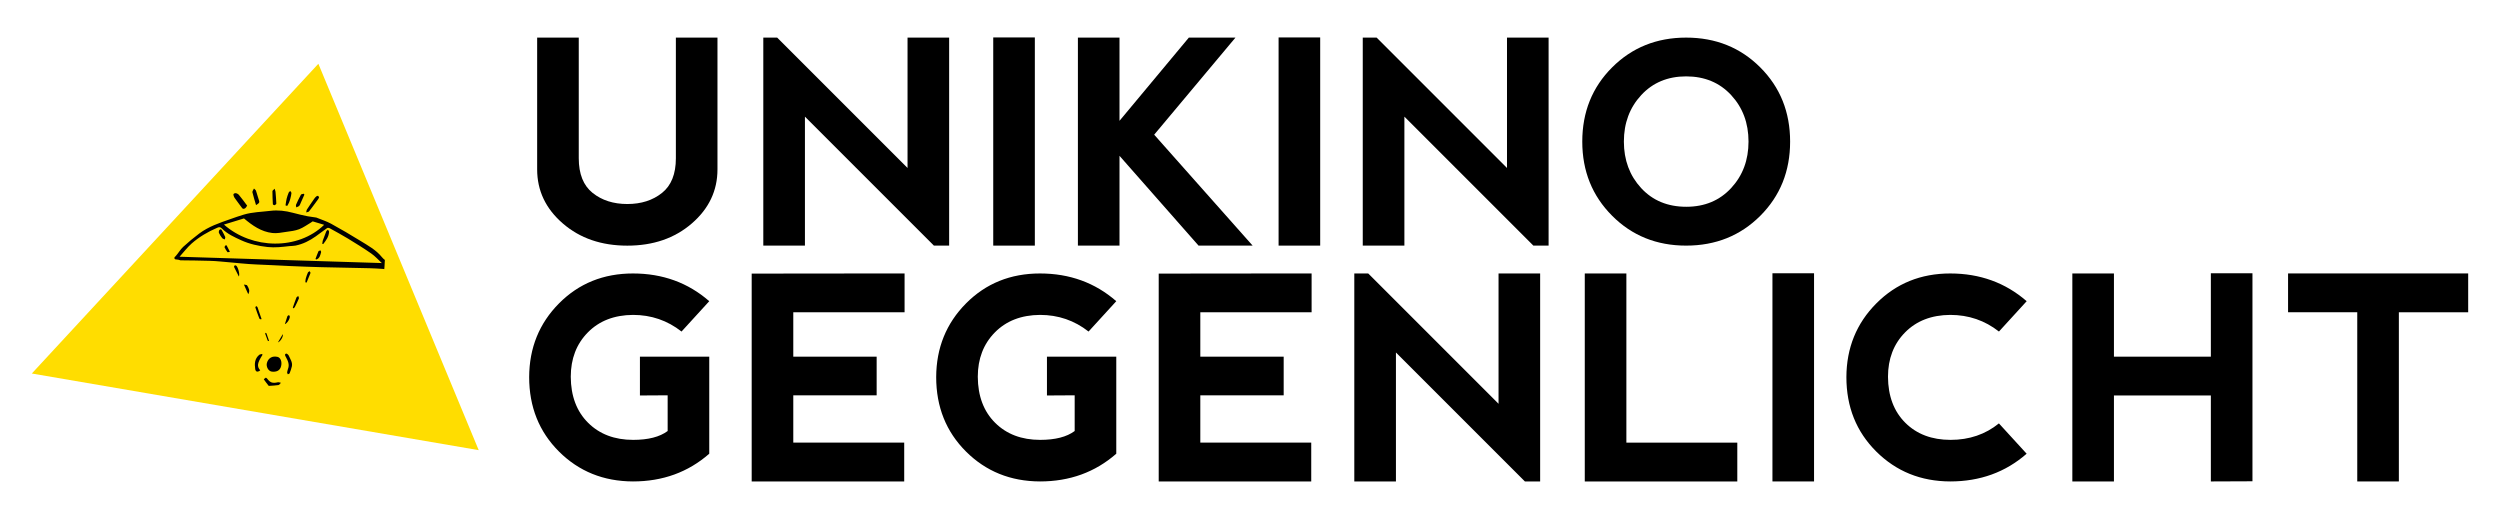 <?xml version="1.0" encoding="utf-8"?>
<!-- Generator: Adobe Illustrator 24.2.0, SVG Export Plug-In . SVG Version: 6.00 Build 0)  -->
<svg version="1.1" xmlns="http://www.w3.org/2000/svg" xmlns:xlink="http://www.w3.org/1999/xlink" x="0px" y="0px"
	 viewBox="0 0 751.18 155.91" style="enable-background:new 0 0 751.18 155.91;" xml:space="preserve">
<style type="text/css">
	.st0{fill:#FFDD00;}
</style>
<g id="Layer_1">
</g>
<g id="dein_unikino">
</g>
<g id="gegenlicht">
	<polygon class="st0" points="95.66,19.16 9.56,112.23 143.84,135.26 	"/>
	<g>
		<path d="M173.9,11.3v36.25c0,4.72,1.39,8.2,4.17,10.42c2.78,2.22,6.25,3.33,10.42,3.33c4.17,0,7.64-1.11,10.42-3.33
			c2.78-2.22,4.17-5.69,4.17-10.42V11.3h12.5v39.59c0,6.39-2.57,11.81-7.71,16.25c-5.14,4.45-11.6,6.67-19.38,6.67
			c-7.78,0-14.24-2.22-19.38-6.67c-5.14-4.44-7.71-9.86-7.71-16.25V11.3H173.9z"/>
		<path d="M229.35,73.8V11.3h4.17l39.17,39.17V11.3h12.5v62.5h-4.58l-38.75-38.75V73.8H229.35z"/>
		<path d="M298.44,11.25h12.5V73.8h-12.5V11.25z"/>
		<path d="M323.88,11.3h12.5v25l20.83-25h14.01L346.8,40.47l29.58,33.33h-16.25l-23.75-26.98V73.8h-12.5V11.3z"/>
		<path d="M384.18,11.25h12.5V73.8h-12.5V11.25z"/>
		<path d="M409.47,73.8V11.3h4.17l39.17,39.17V11.3h12.5v62.5h-4.58l-38.75-38.75V73.8H409.47z"/>
		<path d="M484.39,64.82c-5.97-5.99-8.96-13.41-8.96-22.27c0-8.89,2.99-16.32,8.96-22.29c5.97-5.97,13.39-8.96,22.24-8.96
			c8.89,0,16.32,2.99,22.29,8.96c5.97,5.97,8.96,13.4,8.96,22.29c0,8.89-2.99,16.32-8.96,22.29c-5.97,5.97-13.4,8.96-22.29,8.96
			C497.78,73.8,490.36,70.81,484.39,64.82z M506.68,62.13c5.52,0,10.02-1.88,13.49-5.63c3.47-3.75,5.21-8.4,5.21-13.96
			c0-5.56-1.74-10.21-5.21-13.96c-3.47-3.75-7.99-5.63-13.54-5.63c-5.52,0-10.02,1.88-13.49,5.63c-3.47,3.75-5.21,8.4-5.21,13.96
			c0,5.56,1.73,10.21,5.18,13.96S501.09,62.13,506.68,62.13z"/>
		<path d="M167.96,135.68c-5.97-5.96-8.96-13.41-8.96-22.37c0.03-8.78,3.03-16.17,8.98-22.16c5.95-5.99,13.36-8.98,22.21-8.98
			c8.92,0,16.56,2.78,22.92,8.33l-8.33,9.12c-4.24-3.33-9.1-5-14.58-5c-5.63,0.04-10.15,1.79-13.57,5.26
			c-3.42,3.47-5.13,7.92-5.13,13.33c0.03,5.8,1.77,10.41,5.21,13.83c3.44,3.42,7.95,5.13,13.54,5.13c4.51,0,7.97-0.88,10.36-2.66
			v-10.73l-8.33,0.05v-11.67h20.83v29.17c-6.35,5.56-13.99,8.33-22.92,8.33C181.35,144.63,173.93,141.63,167.96,135.68z"/>
		<path d="M225.86,144.66V82.21l45.94-0.05v11.67h-33.44v13.33h25.05v11.62h-25.05v14.22h33.33v11.67H225.86z"/>
		<path d="M290.26,135.68c-5.97-5.96-8.96-13.41-8.96-22.37c0.03-8.78,3.03-16.17,8.98-22.16c5.95-5.99,13.36-8.98,22.21-8.98
			c8.92,0,16.56,2.78,22.92,8.33l-8.33,9.12c-4.24-3.33-9.1-5-14.58-5c-5.63,0.04-10.15,1.79-13.57,5.26
			c-3.42,3.47-5.13,7.92-5.13,13.33c0.03,5.8,1.77,10.41,5.21,13.83c3.44,3.42,7.95,5.13,13.54,5.13c4.51,0,7.97-0.88,10.36-2.66
			v-10.73l-8.33,0.05v-11.67h20.83v29.17c-6.35,5.56-13.99,8.33-22.92,8.33C303.65,144.63,296.23,141.63,290.26,135.68z"/>
		<path d="M348.16,144.66V82.21l45.94-0.05v11.67h-33.44v13.33h25.05v11.62h-25.05v14.22h33.33v11.67H348.16z"/>
		<path d="M406.93,144.66v-62.5h4.17l39.17,39.17V82.16h12.5v62.5h-4.58l-38.75-38.75v38.75H406.93z"/>
		<path d="M488.68,82.16v50.84h33.33v11.67h-45.83v-62.5H488.68z"/>
		<path d="M532.57,82.11h12.5v62.55h-12.5V82.11z"/>
		<path d="M563.77,135.68c-5.99-5.96-8.98-13.41-8.98-22.37c0.03-8.78,3.04-16.17,9.01-22.16c5.97-5.99,13.37-8.98,22.19-8.98
			c8.92,0,16.58,2.78,22.97,8.33l-8.33,9.12c-4.24-3.33-9.11-5-14.64-5c-5.63,0.04-10.15,1.79-13.57,5.26
			c-3.42,3.47-5.13,7.92-5.13,13.33c0.03,5.8,1.77,10.41,5.21,13.83c3.44,3.42,7.97,5.13,13.59,5.13s10.47-1.65,14.53-4.95
			l8.33,9.11c-6.35,5.56-14.01,8.33-22.97,8.33C577.16,144.63,569.76,141.63,563.77,135.68z"/>
		<path d="M622.68,144.66v-62.5h12.5v25h29.12V82.11h12.5v62.5l-12.5,0.05v-25.83h-29.12v25.83H622.68z"/>
		<path d="M741.62,82.16v11.67h-20.83v50.83h-12.5V93.82H687.5V82.16H741.62z"/>
	</g>
	<g>
		<path d="M53.95,77.14c1.26-1.4,2.32-2.8,3.62-3.96c2.27-2,4.88-3.53,7.69-4.74c0.57-0.25,0.92-0.29,1.42,0.22
			c1.62,1.64,3.7,2.58,5.79,3.53c2.52,1.15,5.16,1.72,7.92,2.03c2.23,0.24,4.39-0.02,6.56-0.27c0.62-0.06,1.24-0.04,1.84-0.16
			c2.26-0.46,4.25-1.47,6.1-2.78c1.15-0.82,2.26-1.69,3.41-2.49c0.16-0.11,0.54-0.07,0.73,0.04c1.85,1.02,3.71,2.03,5.51,3.12
			c2.36,1.44,4.73,2.9,7,4.48c1.18,0.82,2.15,1.92,3.19,2.88C94.56,78.41,74.42,77.78,53.95,77.14 M73.31,65.63
			c2.55,2.15,5.18,3.99,8.5,4.38c1.37,0.17,2.81-0.14,4.2-0.34c1.31-0.18,2.67-0.33,3.89-0.8c1.27-0.49,2.39-1.34,3.58-2.03
			c0.19-0.11,0.4-0.35,0.53-0.31c1.12,0.31,2.22,0.66,3.39,1.02c-7.85,7.65-21.62,7.42-30.11-0.07
			C69.43,66.83,71.4,66.22,73.31,65.63 M114.75,77.26c-1.75-2.18-4.19-3.49-6.52-4.93c-2.87-1.77-5.79-3.49-8.75-5.11
			c-1.38-0.75-2.92-1.23-4.44-1.85l-2.61-0.39c-1.5-0.31-2.98-0.65-4.46-1.05c-2.21-0.59-4.43-0.86-6.72-0.58
			c-2.69,0.33-5.41,0.36-8.02,1.14c-1.36,0.4-2.69,0.88-4.03,1.35c-3.26,1.13-6.55,2.25-9.33,4.33c-1.68,1.26-3.3,2.6-4.84,4.02
			c-0.87,0.81-1.46,1.91-2.27,2.8c-0.08,0.08-0.17,0.16-0.26,0.23c-0.1,0.18-0.15,0.35-0.08,0.46c0.06,0.08,0.13,0.16,0.21,0.23
			c0.11,0.02,0.22,0.04,0.34,0.05c0.43,0.04,0.86,0.09,1.25,0.26c2.92,0.01,5.82,0.08,8.74,0.15c2.09,0.04,4.5,0.34,6.27,0.47
			c0.69,0.05,5.14,0.53,7.71,0.62c3.4,0.12,6.8,0.33,10.2,0.48c3.15,0.14,6.3,0.26,9.45,0.34c4.81,0.12,9.62,0.2,14.42,0.31
			c1.35,0.03,2.69,0.12,4.03,0.21c0.16,0.01,0.3,0.03,0.43,0.06c0.02-0.29,0.06-0.58,0.07-0.88c0.02-0.36,0.06-1.52,0.1-1.87
			C115.32,77.86,115,77.58,114.75,77.26"/>
		<path d="M84.46,110.02c-0.33,1.45-1.54,1.77-2.74,1.65c-1.08-0.11-1.81-1.49-1.53-2.58c0.4-1.52,1.66-2.24,3.23-1.85
			C84.32,107.47,84.79,108.72,84.46,110.02"/>
		<path d="M74.26,61.79c-0.16,0.26-0.25,0.4-0.34,0.53c-0.31,0.42-0.87,0.62-1.19,0.17c-0.73-1.03-1.53-2-2.24-3.04
			c-0.23-0.33-0.46-1.03-0.31-1.17c0.55-0.51,1.29-0.08,1.57,0.24C72.65,59.58,73.44,60.71,74.26,61.79"/>
		<path d="M86.51,110.91c0.55-1.3,0.03-2.49-0.62-3.66c-0.21-0.38-0.47-0.81,0.1-1.01c0.17-0.06,0.65,0.34,0.77,0.61
			c0.45,1.03,1.19,2.01,0.94,3.22c-0.15,0.72-0.42,1.41-0.69,2.11c-0.05,0.14-0.34,0.19-0.52,0.28c-0.08-0.18-0.23-0.37-0.22-0.55
			C86.3,111.6,86.42,111.29,86.51,110.91"/>
		<path d="M78.85,106.65c-1.57,2.51-1.7,3.41-0.66,4.63c-0.79,0.62-1.38,0.49-1.51-0.42c-0.23-1.57-0.16-3.09,1.2-4.23
			c0.22-0.18,0.6-0.19,0.9-0.28C78.81,106.45,78.83,106.55,78.85,106.65"/>
		<path d="M80.75,115.95c-0.47-0.6-1-1.27-1.48-1.96c-0.02-0.04,0.36-0.38,0.59-0.51c0.07-0.03,0.32,0.17,0.43,0.31
			c0.92,1.22,1.63,1.44,3.2,1.07c0.28-0.06,0.61,0.1,0.92,0.16c-0.24,0.24-0.46,0.63-0.75,0.68
			C82.79,115.85,81.89,115.87,80.75,115.95"/>
		<path d="M95.87,59.37c-0.13,0.22-0.2,0.38-0.3,0.51c-0.89,1.21-1.76,2.43-2.69,3.61c-0.16,0.21-0.57,0.23-0.86,0.34
			c0.06-0.28,0.05-0.62,0.19-0.85c0.72-1.12,1.47-2.22,2.24-3.31c0.18-0.26,0.41-0.51,0.67-0.71c0.12-0.1,0.42-0.15,0.51-0.08
			C95.77,59.01,95.81,59.25,95.87,59.37"/>
		<path d="M82.51,56.7c0.14,0.47,0.25,0.68,0.27,0.9c0.1,1.18,0.21,2.36,0.25,3.55c0,0.17-0.3,0.43-0.5,0.5
			c-0.14,0.05-0.53-0.16-0.54-0.27c-0.08-1.31-0.13-2.62-0.13-3.93C81.85,57.25,82.18,57.06,82.51,56.7"/>
		<path d="M76.93,61.63c-0.4-1.39-0.79-2.62-1.09-3.87c-0.06-0.28,0.34-0.8,0.47-1.12c0.22,0.23,0.53,0.43,0.62,0.71
			c0.35,0.99,0.59,2.02,0.93,3.01C78.09,61.01,77.47,61.26,76.93,61.63"/>
		<path d="M85.79,61.71c0.11-0.68,0.18-1.35,0.34-2.01c0.15-0.63,0.38-1.25,0.62-1.85c0.07-0.18,0.3-0.31,0.46-0.46
			c0.12,0.2,0.37,0.42,0.36,0.62c-0.04,0.53-0.18,1.06-0.31,1.59c-0.11,0.42-0.23,0.83-0.4,1.23c-0.15,0.37-0.37,0.7-0.57,1.05
			C86.13,61.82,85.95,61.76,85.79,61.71"/>
		<path d="M91.46,58.49c-0.35,0.79-0.7,1.58-1.05,2.36c-0.16,0.34-0.26,0.74-0.51,1.01c-0.21,0.22-0.58,0.3-0.88,0.45
			c-0.02-0.27-0.16-0.59-0.06-0.81c0.45-1.02,0.93-2.03,1.47-3.01c0.11-0.19,0.56-0.19,0.86-0.28C91.35,58.3,91.4,58.4,91.46,58.49"
			/>
		<path d="M78.4,95.97c-0.16-0.08-0.42-0.13-0.47-0.26c-0.43-1.1-0.83-2.2-1.2-3.31c-0.04-0.11,0.15-0.29,0.23-0.43
			c0.14,0.1,0.35,0.18,0.4,0.31c0.42,1.18,0.82,2.38,1.23,3.57C78.53,95.89,78.47,95.93,78.4,95.97"/>
		<path d="M87.98,92.43c0.36-1.01,0.69-2.01,1.08-3c0.08-0.21,0.37-0.33,0.56-0.49c0.07,0.26,0.26,0.56,0.18,0.76
			c-0.36,0.87-0.79,1.71-1.21,2.55c-0.08,0.16-0.26,0.28-0.38,0.41C88.13,92.58,88.06,92.5,87.98,92.43"/>
		<path d="M71.77,83.09c-0.48-0.95-0.98-1.89-1.43-2.85c-0.06-0.12,0.06-0.37,0.18-0.49c0.05-0.06,0.32-0.02,0.43,0.05
			C71.46,80.13,72.15,82.35,71.77,83.09"/>
		<path d="M91.75,84.82c0.04-0.37,0.02-0.74,0.12-1.09c0.17-0.62,0.39-1.24,0.65-1.84c0.08-0.17,0.34-0.27,0.52-0.41
			c0.09,0.19,0.3,0.43,0.25,0.57c-0.36,0.96-0.78,1.9-1.17,2.86C91.99,84.87,91.87,84.85,91.75,84.82"/>
		<path d="M74.59,88.4c-0.4-0.89-0.8-1.79-1.3-2.9c0.47,0.11,0.86,0.09,0.95,0.24C74.72,86.54,75.22,87.35,74.59,88.4"/>
		<path d="M85.59,97.4c0.26-0.82,0.49-1.6,0.76-2.37c0.05-0.14,0.25-0.26,0.4-0.32c0.06-0.03,0.24,0.12,0.29,0.22
			C87.28,95.54,86.37,97.14,85.59,97.4"/>
		<path d="M96.84,73.28c0.05-0.34,0.05-0.68,0.15-1c0.32-0.92,0.66-1.83,1.03-2.73c0.09-0.21,0.34-0.36,0.51-0.54
			c0.12,0.21,0.35,0.43,0.34,0.63c-0.06,1.47-0.9,2.6-1.76,3.7C97.02,73.32,96.93,73.3,96.84,73.28"/>
		<path d="M66.33,68.87c0.13,0.11,0.22,0.15,0.26,0.21c0.37,0.69,0.76,1.38,1.07,2.1c0.09,0.2-0.07,0.51-0.13,0.77
			c-0.26-0.13-0.62-0.21-0.78-0.42c-0.38-0.46-0.7-0.98-0.95-1.52c-0.11-0.21-0.05-0.55,0.05-0.79
			C65.91,69.05,66.16,68.97,66.33,68.87"/>
		<path d="M94.79,77.83c0.29-0.77,0.56-1.55,0.89-2.3c0.07-0.16,0.4-0.21,0.62-0.3c0.07,0.19,0.23,0.41,0.18,0.57
			c-0.25,0.86-0.39,1.81-1.41,2.17C94.98,77.93,94.88,77.87,94.79,77.83"/>
		<path d="M68.08,73.71c0.33,0.64,0.67,1.29,1,1.94c-0.25,0.04-0.66,0.21-0.72,0.12c-0.35-0.45-0.65-0.95-0.89-1.46
			c-0.06-0.12,0.17-0.38,0.26-0.57C67.85,73.73,67.97,73.72,68.08,73.71"/>
		<path d="M80.72,102.49c-0.1-0.05-0.26-0.08-0.29-0.16c-0.27-0.69-0.52-1.38-0.75-2.07c-0.03-0.07,0.09-0.18,0.14-0.27
			c0.09,0.06,0.22,0.11,0.25,0.19c0.27,0.74,0.51,1.49,0.77,2.23C80.8,102.44,80.76,102.47,80.72,102.49"/>
		<path d="M84.96,100.41c0.25,0.61-0.66,2.21-1.45,2.47"/>
	</g>
</g>
</svg>
